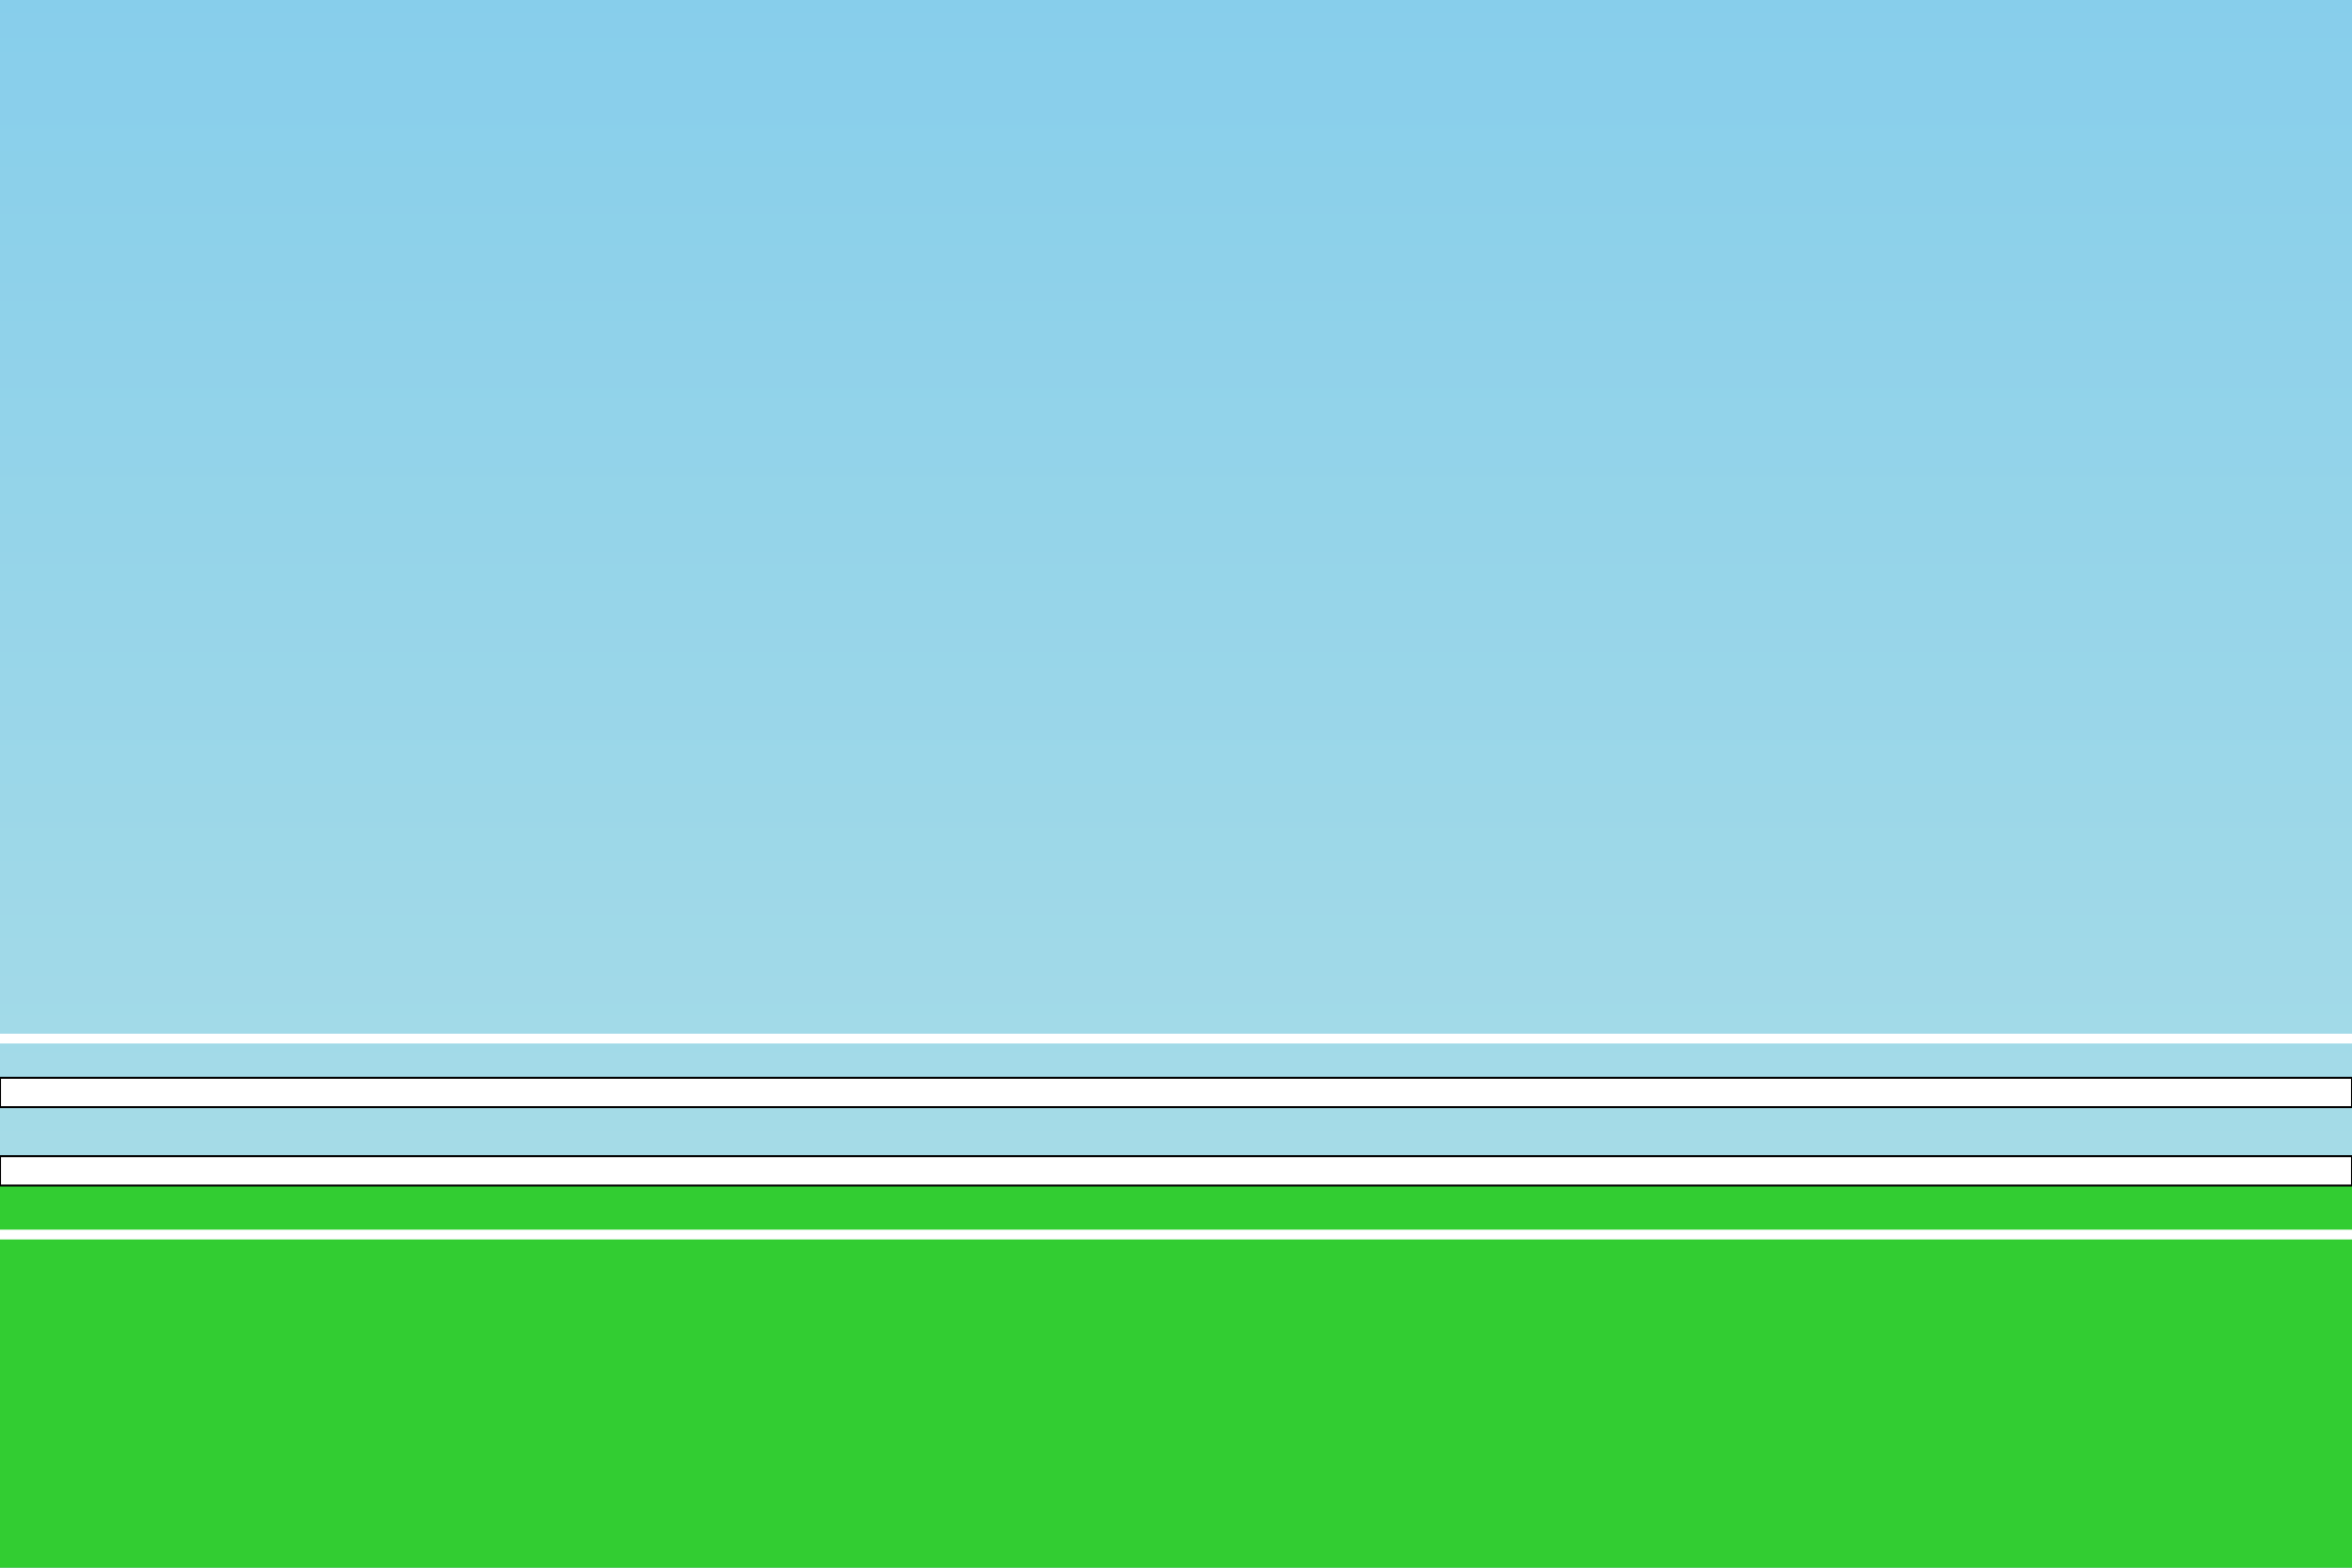 <svg width="1200" height="800" viewBox="0 0 1200 800" xmlns="http://www.w3.org/2000/svg">
  <rect x="0" y="0" width="1200" height="800" fill="#808080" stroke="none"/>
  <defs>
    <linearGradient id="skyGradient" x1="0%" y1="0%" x2="0%" y2="100%">
      <stop offset="0%" style="stop-color:#87CEEB;stop-opacity:1" />
      <stop offset="100%" style="stop-color:#B0E0E6;stop-opacity:1" />
    </linearGradient>
  </defs>
  <rect width="1200" height="800" fill="url(#skyGradient)" />
  <rect y="600" width="1200" height="200" fill="#32CD32" />
  <g id="fence">
    <rect y="550" width="1200" height="15" fill="white" stroke="black" stroke-width="1"/>
    <rect y="590" width="1200" height="15" fill="white" stroke="black" stroke-width="1"/>
    <path d="M 0 530 H 1200" stroke="white" stroke-width="5" />
    <path d="M 0 630 H 1200" stroke="white" stroke-width="5" />
  </g>
</svg>
